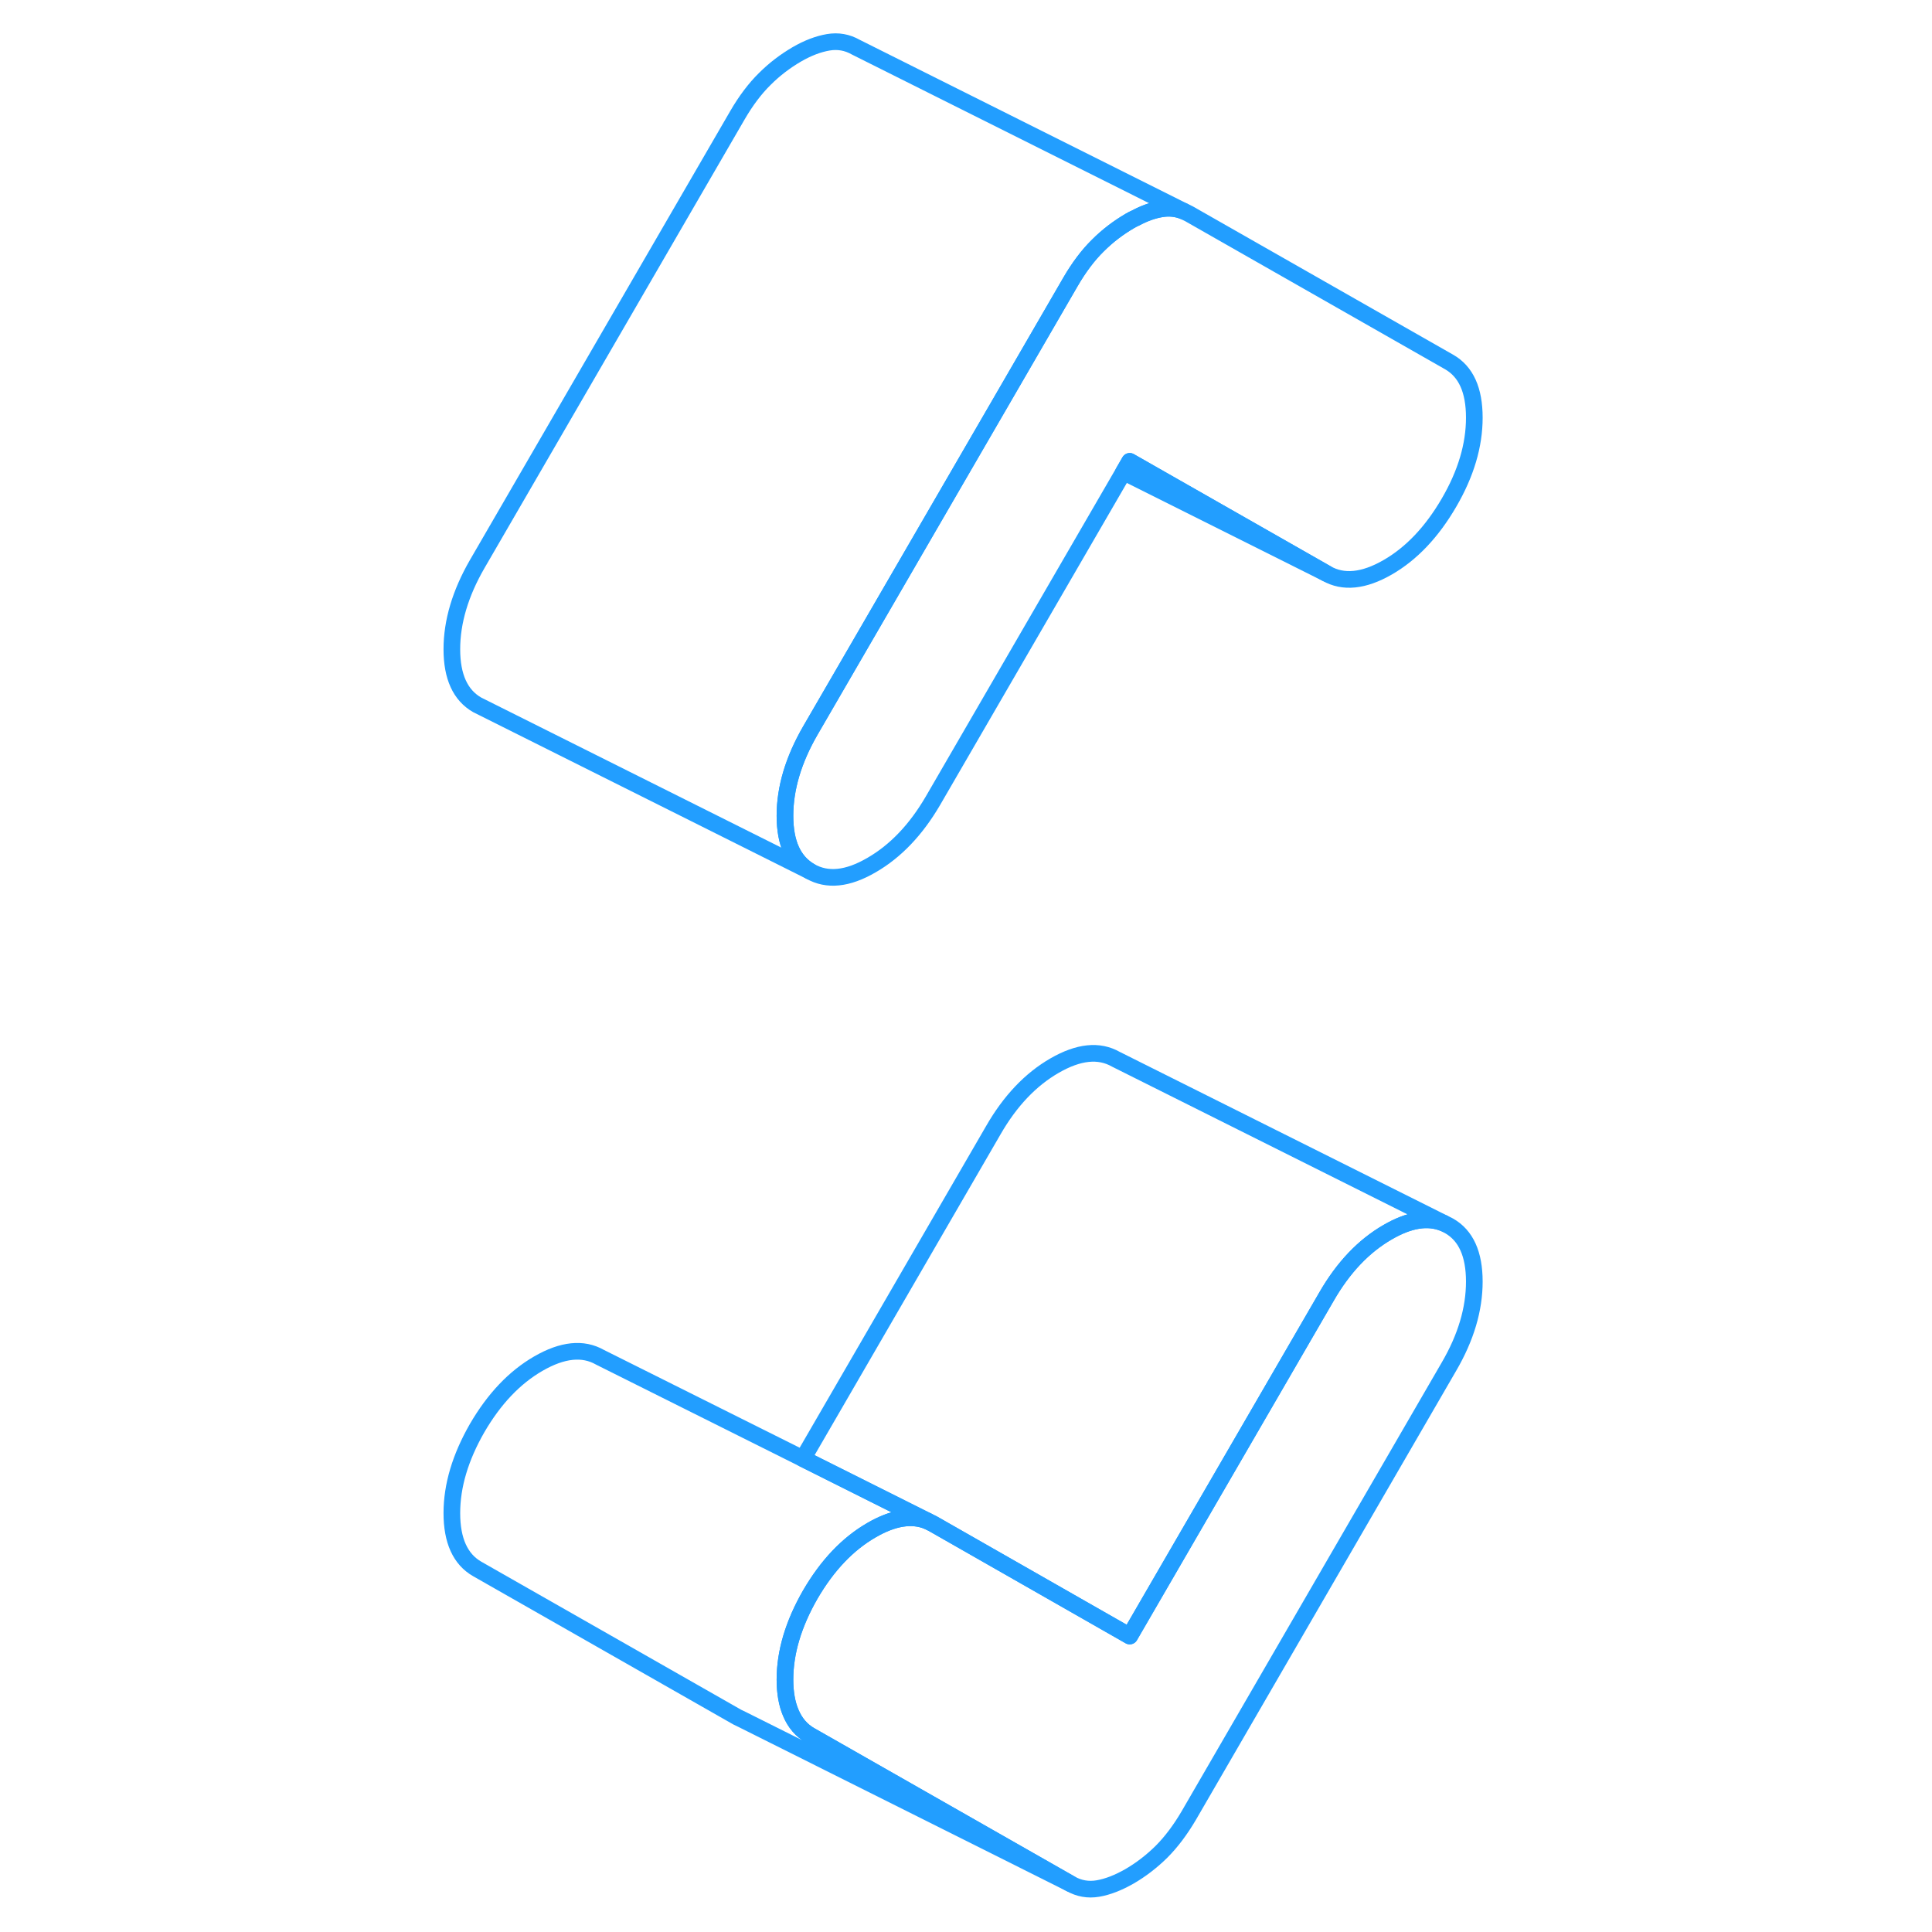 <svg width="48" height="48" viewBox="0 0 67 116" fill="none" xmlns="http://www.w3.org/2000/svg" stroke-width="1px" stroke-linecap="round" stroke-linejoin="round"><path d="M64.02 25.08C64.02 26.73 63.52 28.43 62.5 30.18C61.48 31.93 60.26 33.23 58.82 34.06C57.38 34.89 56.15 35.01 55.14 34.43L43.33 27.7L42.96 28.34L31.52 48.07C30.5 49.82 29.27 51.11 27.83 51.94C26.39 52.78 25.17 52.9 24.15 52.32C23.14 51.74 22.63 50.63 22.63 48.98C22.63 47.33 23.14 45.62 24.15 43.87L35.36 24.54L39.77 16.93C40.28 16.05 40.83 15.32 41.42 14.74C42.01 14.15 42.65 13.67 43.33 13.27C43.45 13.2 43.56 13.14 43.68 13.09C44.22 12.8 44.74 12.62 45.23 12.54C45.71 12.46 46.16 12.51 46.59 12.69L46.88 12.83L62.5 21.73C63.52 22.31 64.02 23.42 64.02 25.08Z" stroke="#229EFF" stroke-linejoin="round"/><path d="M64.02 76.95C64.02 78.6 63.52 80.3 62.5 82.05L46.88 109C46.37 109.87 45.82 110.6 45.23 111.19C44.64 111.77 44 112.26 43.33 112.65C42.65 113.04 42.01 113.29 41.42 113.39C40.83 113.49 40.28 113.39 39.77 113.1L24.15 104.2C23.62 103.9 23.23 103.44 22.98 102.84C22.75 102.3 22.63 101.63 22.63 100.85C22.63 99.2 23.14 97.5 24.15 95.74C25.17 93.99 26.39 92.7 27.83 91.87C29.12 91.12 30.25 90.94 31.2 91.33L31.3 91.38L31.52 91.49L43.33 98.23L55.14 77.86C56.15 76.1 57.38 74.81 58.82 73.98C60.11 73.23 61.23 73.05 62.18 73.44L62.5 73.6C63.52 74.18 64.02 75.3 64.02 76.95Z" stroke="#229EFF" stroke-linejoin="round"/><path d="M39.77 113.1L20.06 103.24L19.77 103.1L4.15 94.2C3.14 93.62 2.63 92.5 2.63 90.85C2.63 89.2 3.14 87.5 4.15 85.74C5.17 83.99 6.39 82.7 7.83 81.87C9.27 81.04 10.5 80.91 11.52 81.49L23.71 87.58L31.2 91.33C30.25 90.94 29.12 91.12 27.83 91.87C26.39 92.7 25.17 93.99 24.15 95.74C23.14 97.5 22.63 99.2 22.63 100.85C22.63 101.63 22.75 102.3 22.98 102.84C23.23 103.44 23.62 103.9 24.15 104.2L39.77 113.1Z" stroke="#229EFF" stroke-linejoin="round"/><path d="M62.18 73.44C61.23 73.05 60.11 73.23 58.82 73.98C57.38 74.81 56.15 76.1 55.14 77.86L43.33 98.23L31.52 91.49L31.3 91.38L31.2 91.33L23.71 87.58L35.14 67.86C36.15 66.1 37.38 64.81 38.82 63.98C40.26 63.15 41.48 63.02 42.5 63.6L62.18 73.44Z" stroke="#229EFF" stroke-linejoin="round"/><path d="M46.59 12.69C46.16 12.51 45.71 12.46 45.23 12.54C44.74 12.62 44.22 12.8 43.68 13.09C43.56 13.14 43.45 13.2 43.33 13.27C42.65 13.67 42.01 14.15 41.42 14.74C40.83 15.32 40.28 16.05 39.77 16.93L35.36 24.54L24.15 43.87C23.14 45.62 22.63 47.32 22.63 48.98C22.63 50.64 23.14 51.74 24.15 52.32L4.47 42.48L4.15 42.32C3.14 41.74 2.63 40.63 2.63 38.98C2.63 37.33 3.14 35.62 4.15 33.87L19.77 6.93C20.28 6.05 20.83 5.32 21.42 4.74C22.01 4.15 22.65 3.67 23.33 3.27C24 2.88 24.64 2.64 25.23 2.54C25.82 2.44 26.37 2.54 26.88 2.83L46.59 12.69Z" stroke="#229EFF" stroke-linejoin="round"/><path d="M55.14 34.43L42.96 28.34L43.33 27.7L55.14 34.43Z" stroke="#229EFF" stroke-linejoin="round"/></svg>